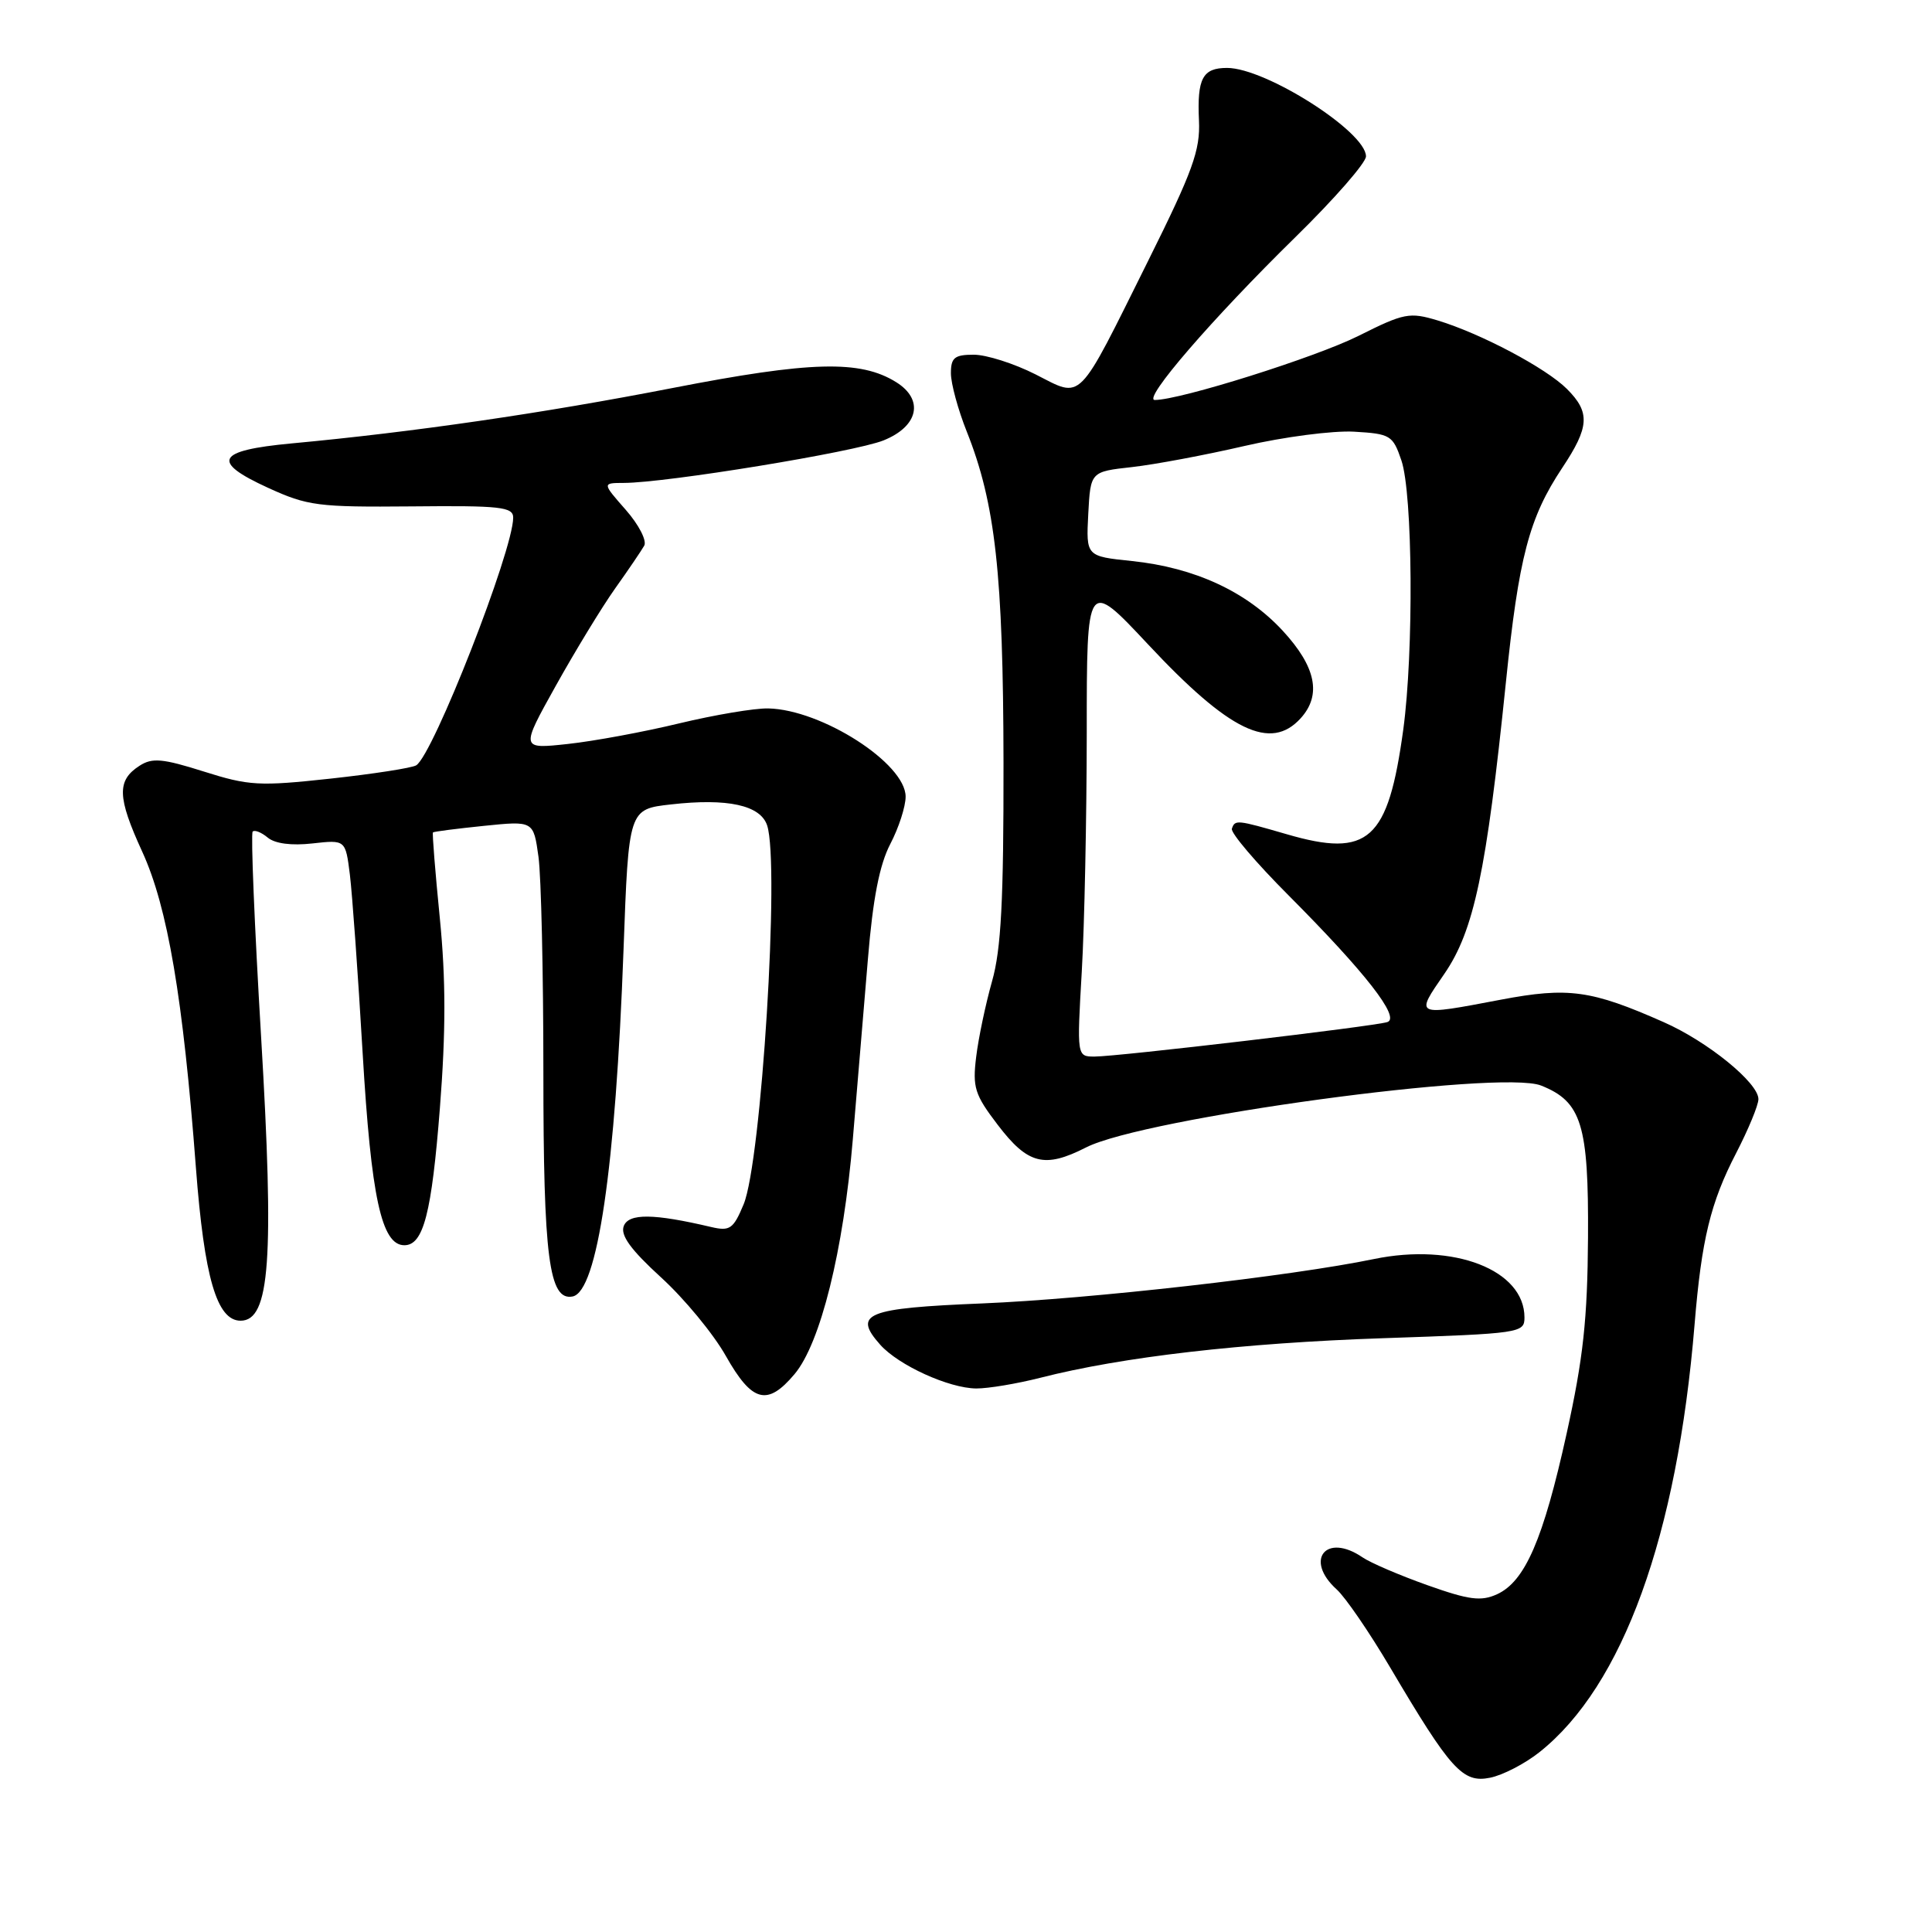 <?xml version="1.0" encoding="UTF-8" standalone="no"?>
<!DOCTYPE svg PUBLIC "-//W3C//DTD SVG 1.1//EN" "http://www.w3.org/Graphics/SVG/1.1/DTD/svg11.dtd" >
<svg xmlns="http://www.w3.org/2000/svg" xmlns:xlink="http://www.w3.org/1999/xlink" version="1.1" viewBox="0 0 256 256">
 <g >
 <path fill="currentColor"
d=" M 204.00 232.16 C 215.03 223.39 222.23 203.53 224.54 175.50 C 225.46 164.26 226.65 159.35 230.05 152.79 C 231.67 149.65 233.00 146.44 233.00 145.64 C 233.00 143.48 226.28 138.01 220.45 135.44 C 210.85 131.19 207.81 130.77 198.89 132.46 C 187.36 134.65 187.48 134.70 191.39 129.03 C 195.31 123.32 196.96 115.51 199.53 90.50 C 201.24 73.81 202.61 68.61 207.00 62.00 C 210.62 56.56 210.73 54.64 207.63 51.54 C 204.86 48.77 196.23 44.20 190.50 42.46 C 186.77 41.34 186.06 41.47 180.00 44.51 C 174.30 47.36 156.38 53.00 153.02 53.00 C 151.32 53.00 160.63 42.22 171.69 31.38 C 176.81 26.36 181.00 21.57 181.00 20.72 C 181.00 17.46 167.71 9.00 162.59 9.00 C 159.35 9.00 158.61 10.39 158.87 15.98 C 159.05 19.91 158.05 22.67 152.14 34.55 C 142.60 53.73 143.52 52.80 137.22 49.61 C 134.38 48.17 130.70 47.00 129.03 47.00 C 126.48 47.00 126.00 47.39 126.00 49.46 C 126.00 50.82 126.95 54.31 128.11 57.21 C 131.89 66.71 132.93 76.07 132.97 101.03 C 132.99 119.34 132.66 125.78 131.45 130.03 C 130.60 133.04 129.65 137.54 129.35 140.03 C 128.85 144.08 129.15 145.05 132.19 149.03 C 136.19 154.29 138.40 154.85 143.91 152.04 C 151.58 148.13 198.82 141.70 204.20 143.84 C 209.57 145.97 210.51 149.02 210.42 163.96 C 210.35 174.81 209.79 179.97 207.59 189.94 C 204.49 203.99 202.08 209.55 198.36 211.25 C 196.24 212.21 194.67 212.01 189.15 210.05 C 185.49 208.75 181.61 207.09 180.53 206.35 C 175.71 203.06 172.79 206.69 177.11 210.60 C 178.27 211.64 181.46 216.30 184.20 220.94 C 192.22 234.52 193.82 236.29 197.43 235.56 C 199.11 235.23 202.07 233.70 204.00 232.16 Z  M 105.28 182.08 C 108.72 177.99 111.76 165.73 113.00 151.00 C 113.58 144.12 114.47 133.38 115.00 127.11 C 115.66 119.06 116.54 114.58 117.97 111.83 C 119.09 109.69 120.00 106.87 120.00 105.56 C 120.00 101.16 108.88 94.02 101.79 93.87 C 99.98 93.83 94.67 94.73 90.00 95.85 C 85.33 96.98 78.68 98.21 75.24 98.58 C 68.97 99.26 68.97 99.26 73.64 90.88 C 76.21 86.27 79.74 80.47 81.49 78.00 C 83.25 75.53 84.99 72.96 85.36 72.31 C 85.74 71.65 84.65 69.53 82.92 67.56 C 79.79 64.00 79.79 64.00 82.65 63.99 C 88.28 63.98 113.21 59.90 117.06 58.36 C 121.70 56.50 122.47 52.96 118.75 50.64 C 113.99 47.67 107.41 47.85 89.08 51.42 C 71.99 54.75 54.74 57.26 38.58 58.76 C 28.67 59.69 27.90 61.15 35.50 64.63 C 40.77 67.04 42.12 67.21 54.58 67.10 C 66.33 66.98 68.00 67.17 68.00 68.59 C 68.00 72.94 57.40 100.02 55.15 101.41 C 54.58 101.76 49.48 102.55 43.81 103.17 C 34.34 104.20 32.97 104.12 27.00 102.23 C 21.56 100.51 20.17 100.38 18.50 101.46 C 15.46 103.41 15.53 105.62 18.85 112.86 C 22.22 120.22 24.26 132.26 25.96 154.74 C 27.07 169.29 28.73 175.00 31.88 175.00 C 35.77 175.00 36.35 166.92 34.59 137.26 C 33.72 122.63 33.22 110.45 33.48 110.19 C 33.74 109.93 34.64 110.29 35.48 110.99 C 36.45 111.79 38.64 112.07 41.40 111.76 C 45.78 111.27 45.78 111.27 46.36 115.89 C 46.67 118.42 47.44 129.05 48.05 139.50 C 49.18 158.67 50.55 165.00 53.58 165.00 C 56.11 165.00 57.20 160.76 58.29 146.80 C 59.08 136.69 59.08 129.79 58.28 121.68 C 57.67 115.53 57.26 110.41 57.37 110.30 C 57.48 110.19 60.52 109.80 64.13 109.43 C 70.69 108.76 70.69 108.76 71.35 113.52 C 71.71 116.14 72.00 128.95 72.00 141.99 C 72.00 166.64 72.75 172.39 75.87 171.79 C 79.16 171.16 81.57 154.72 82.62 125.86 C 83.30 107.22 83.30 107.22 88.91 106.59 C 96.41 105.74 100.76 106.69 101.65 109.37 C 103.34 114.49 100.89 153.94 98.53 159.59 C 97.17 162.85 96.71 163.16 94.25 162.59 C 86.62 160.79 83.31 160.75 82.65 162.46 C 82.19 163.68 83.57 165.59 87.60 169.27 C 90.68 172.08 94.55 176.77 96.19 179.69 C 99.66 185.83 101.68 186.36 105.28 182.08 Z  M 137.86 182.56 C 148.69 179.79 164.64 177.95 183.25 177.32 C 201.49 176.70 202.00 176.63 202.00 174.57 C 202.00 168.27 192.64 164.64 182.05 166.83 C 171.03 169.11 144.41 172.12 130.16 172.71 C 114.74 173.34 112.97 174.06 116.63 178.18 C 119.06 180.91 125.73 183.95 129.36 183.98 C 130.93 183.99 134.75 183.35 137.86 182.56 Z  M 143.34 128.75 C 143.70 122.56 143.99 108.32 144.00 97.10 C 144.00 76.71 144.00 76.71 152.13 85.39 C 162.92 96.93 168.37 99.56 172.35 95.17 C 175.14 92.09 174.38 88.36 169.98 83.59 C 165.18 78.39 158.31 75.21 149.99 74.34 C 143.91 73.71 143.91 73.71 144.20 68.10 C 144.50 62.50 144.50 62.50 150.00 61.89 C 153.03 61.55 159.74 60.29 164.92 59.09 C 170.10 57.89 176.63 57.04 179.42 57.20 C 184.24 57.48 184.56 57.68 185.69 61.00 C 187.20 65.41 187.34 86.36 185.94 96.68 C 183.93 111.37 181.35 113.70 170.50 110.54 C 163.88 108.62 163.64 108.59 163.23 109.81 C 163.05 110.35 166.43 114.32 170.74 118.64 C 180.94 128.88 185.60 134.86 183.83 135.43 C 182.08 136.00 148.11 140.00 145.05 140.00 C 142.69 140.00 142.69 140.00 143.34 128.75 Z "/>
</g>
</svg>